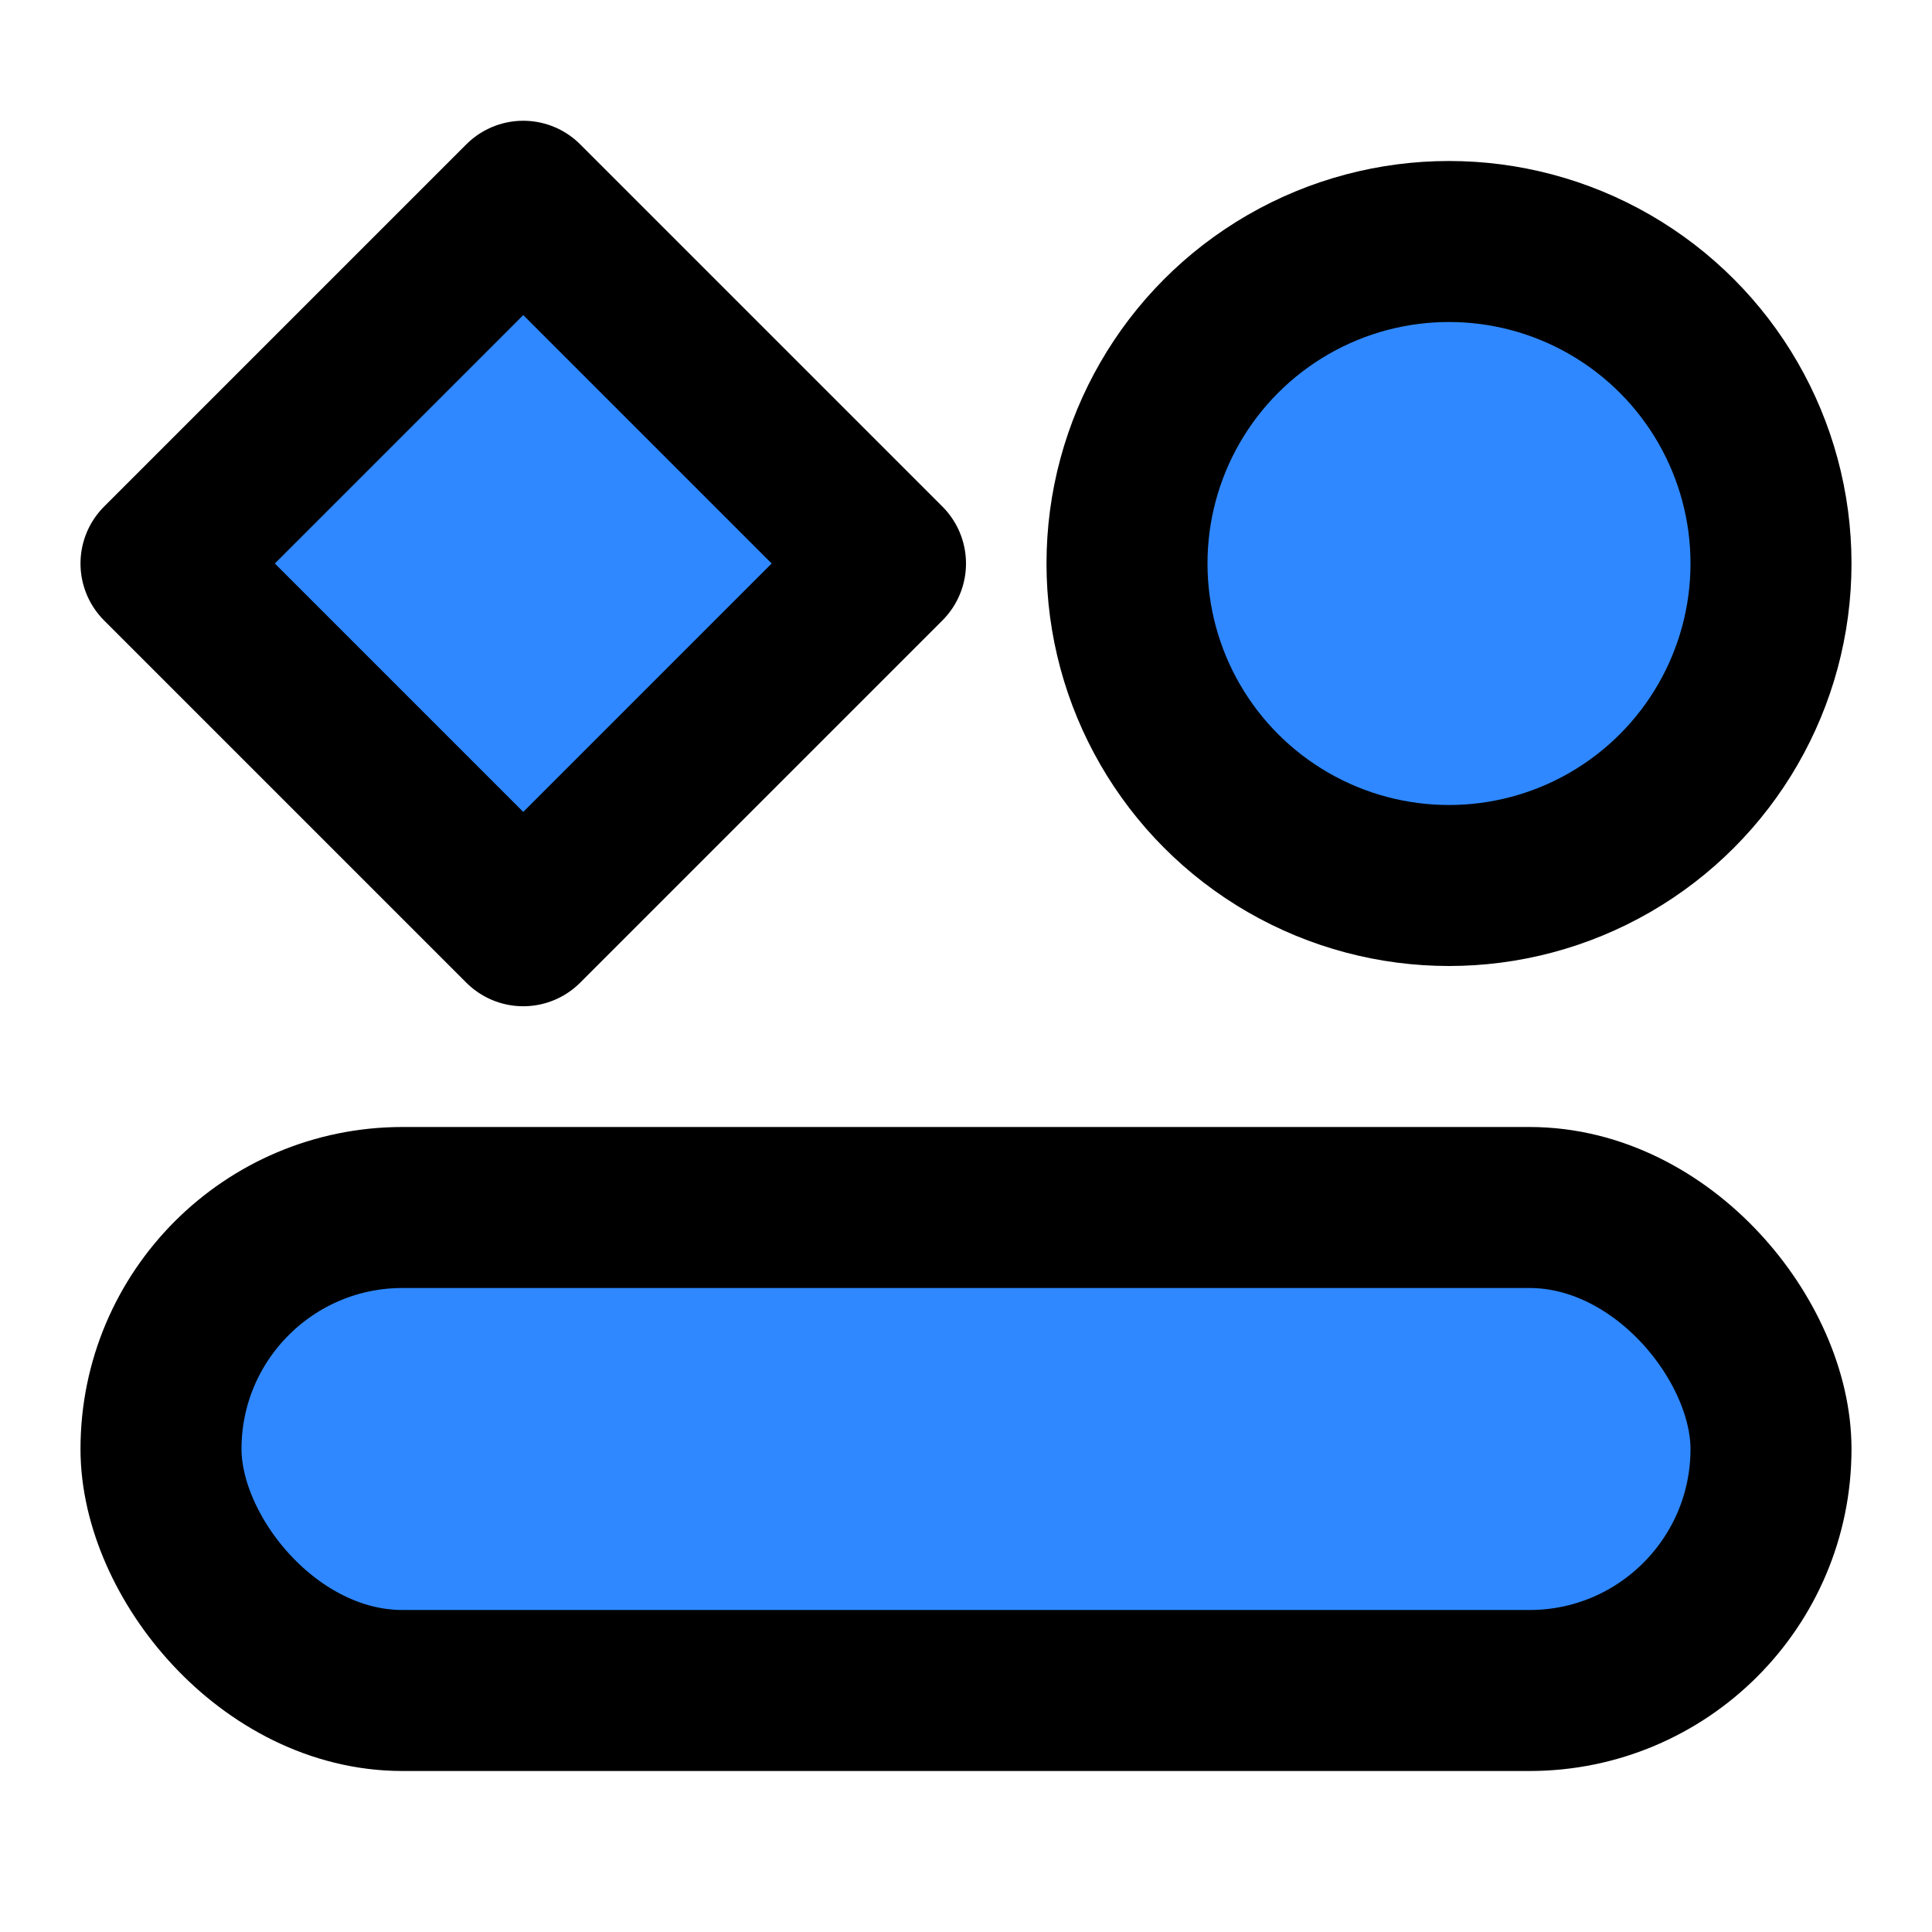<svg xmlns="http://www.w3.org/2000/svg" xmlns:xlink="http://www.w3.org/1999/xlink" aria-hidden="true" role="img" class="iconify iconify--icon-park" width="1em" height="1em" preserveAspectRatio="xMidYMid meet" viewBox="0 0 48 48"><g fill="#2F88FF" stroke="#000" stroke-linecap="round" stroke-linejoin="round" stroke-width="4"><rect width="40" height="12" x="4" y="30" rx="6"></rect><circle cx="36" cy="14" r="8"></circle><path d="M4 14L13 5L22 14L13 23L4 14Z"></path></g></svg>